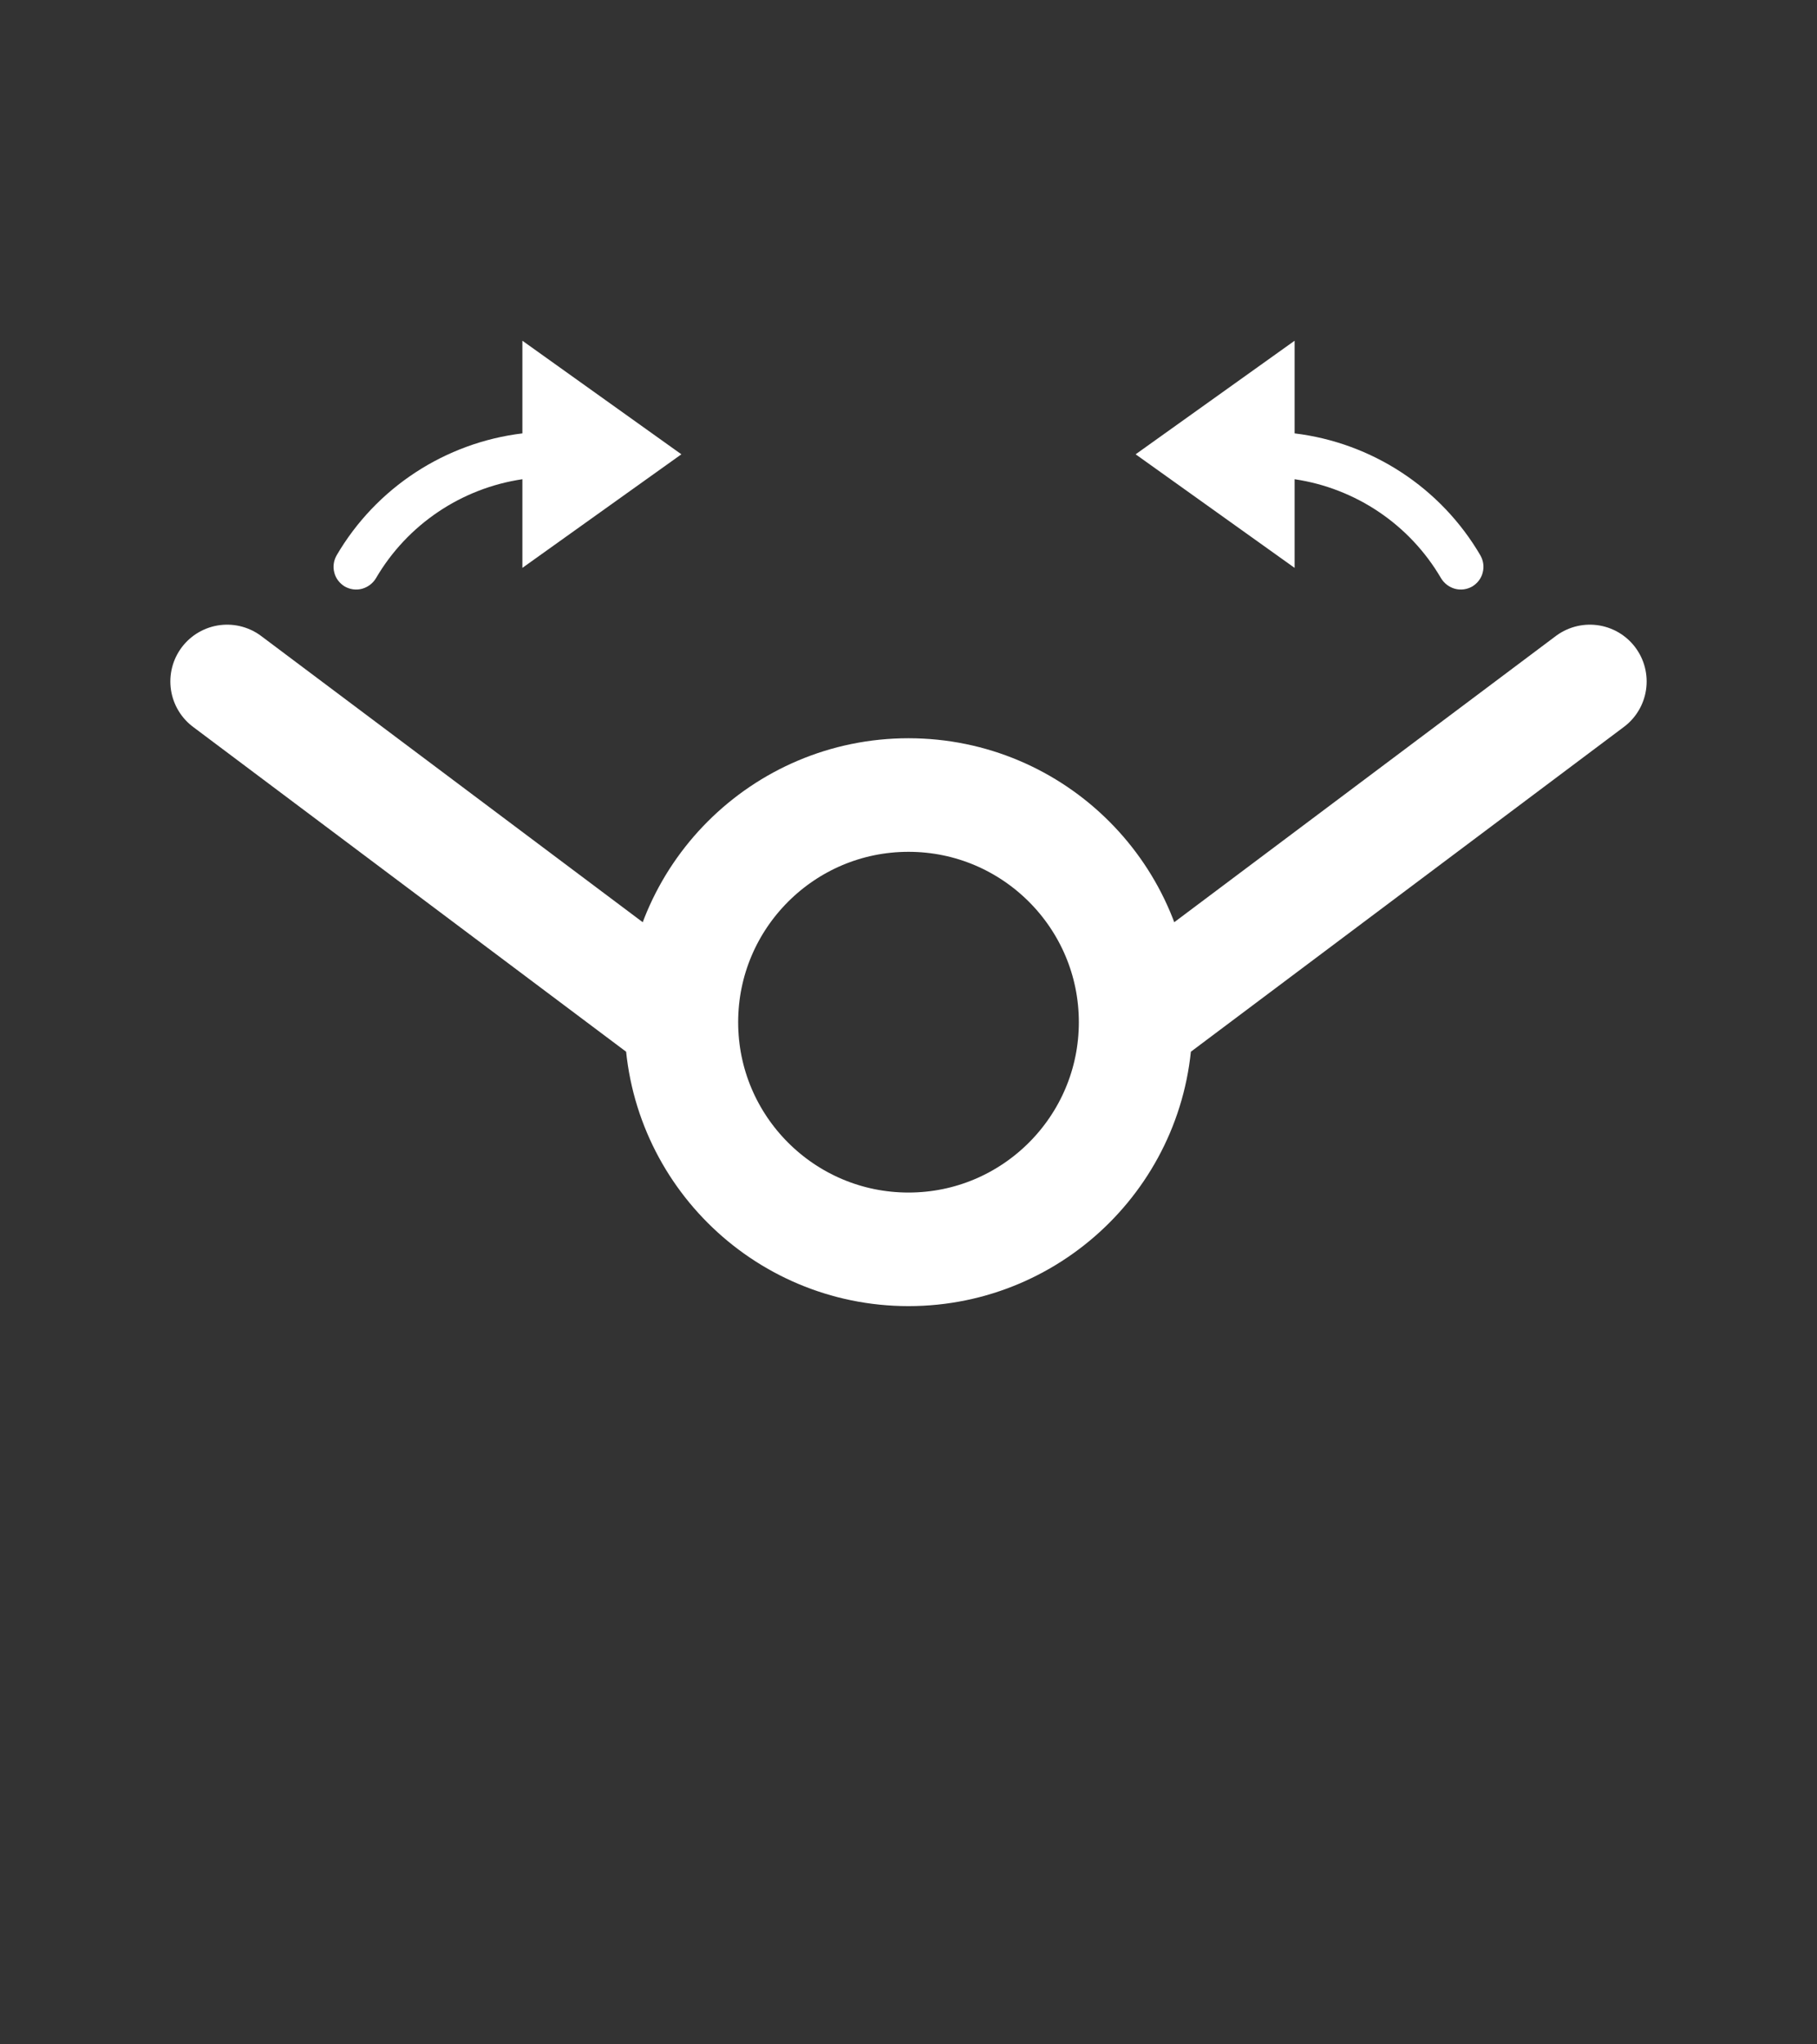 <svg xmlns="http://www.w3.org/2000/svg" viewBox="0 0 80 90">
  <rect x="0" y="0" width="80" height="90" fill="#333333" stroke="none"/>
  <path d=" M 57 19.079 C 60.392 19.489 63.434 21.463 65.18 24.45 C 65.31 24.68 65.35 24.95 65.28 25.21 C 65.22 25.46 65.05 25.68 64.82 25.82 C 64.59 25.95 64.32 25.99 64.06 25.92 C 63.81 25.85 63.59 25.69 63.45 25.46 C 62.064 23.084 59.678 21.494 57 21.097 L 57 25 L 50 20 L 57 15 L 57 19.079 Z M 23 19.079 C 19.608 19.489 16.566 21.463 14.82 24.45 C 14.69 24.68 14.65 24.95 14.72 25.21 C 14.78 25.46 14.95 25.68 15.18 25.82 C 15.41 25.95 15.68 25.99 15.94 25.92 C 16.19 25.85 16.41 25.69 16.55 25.46 C 17.936 23.084 20.322 21.494 23 21.097 L 23 25 L 30 20 L 23 15 L 23 19.079 Z " fill="#fff"/>
  <path d=" M 30 45 C 30 39.481 34.481 35 40 35 C 45.519 35 50 39.481 50 45 C 50 50.519 45.519 55 40 55 C 34.481 55 30 50.519 30 45 Z M 50 45 L 70 30 M 30 45 L 10 30 " fill="none" stroke-width="5" stroke="#fff" stroke-linejoin="round" stroke-linecap="round"/>
</svg>
